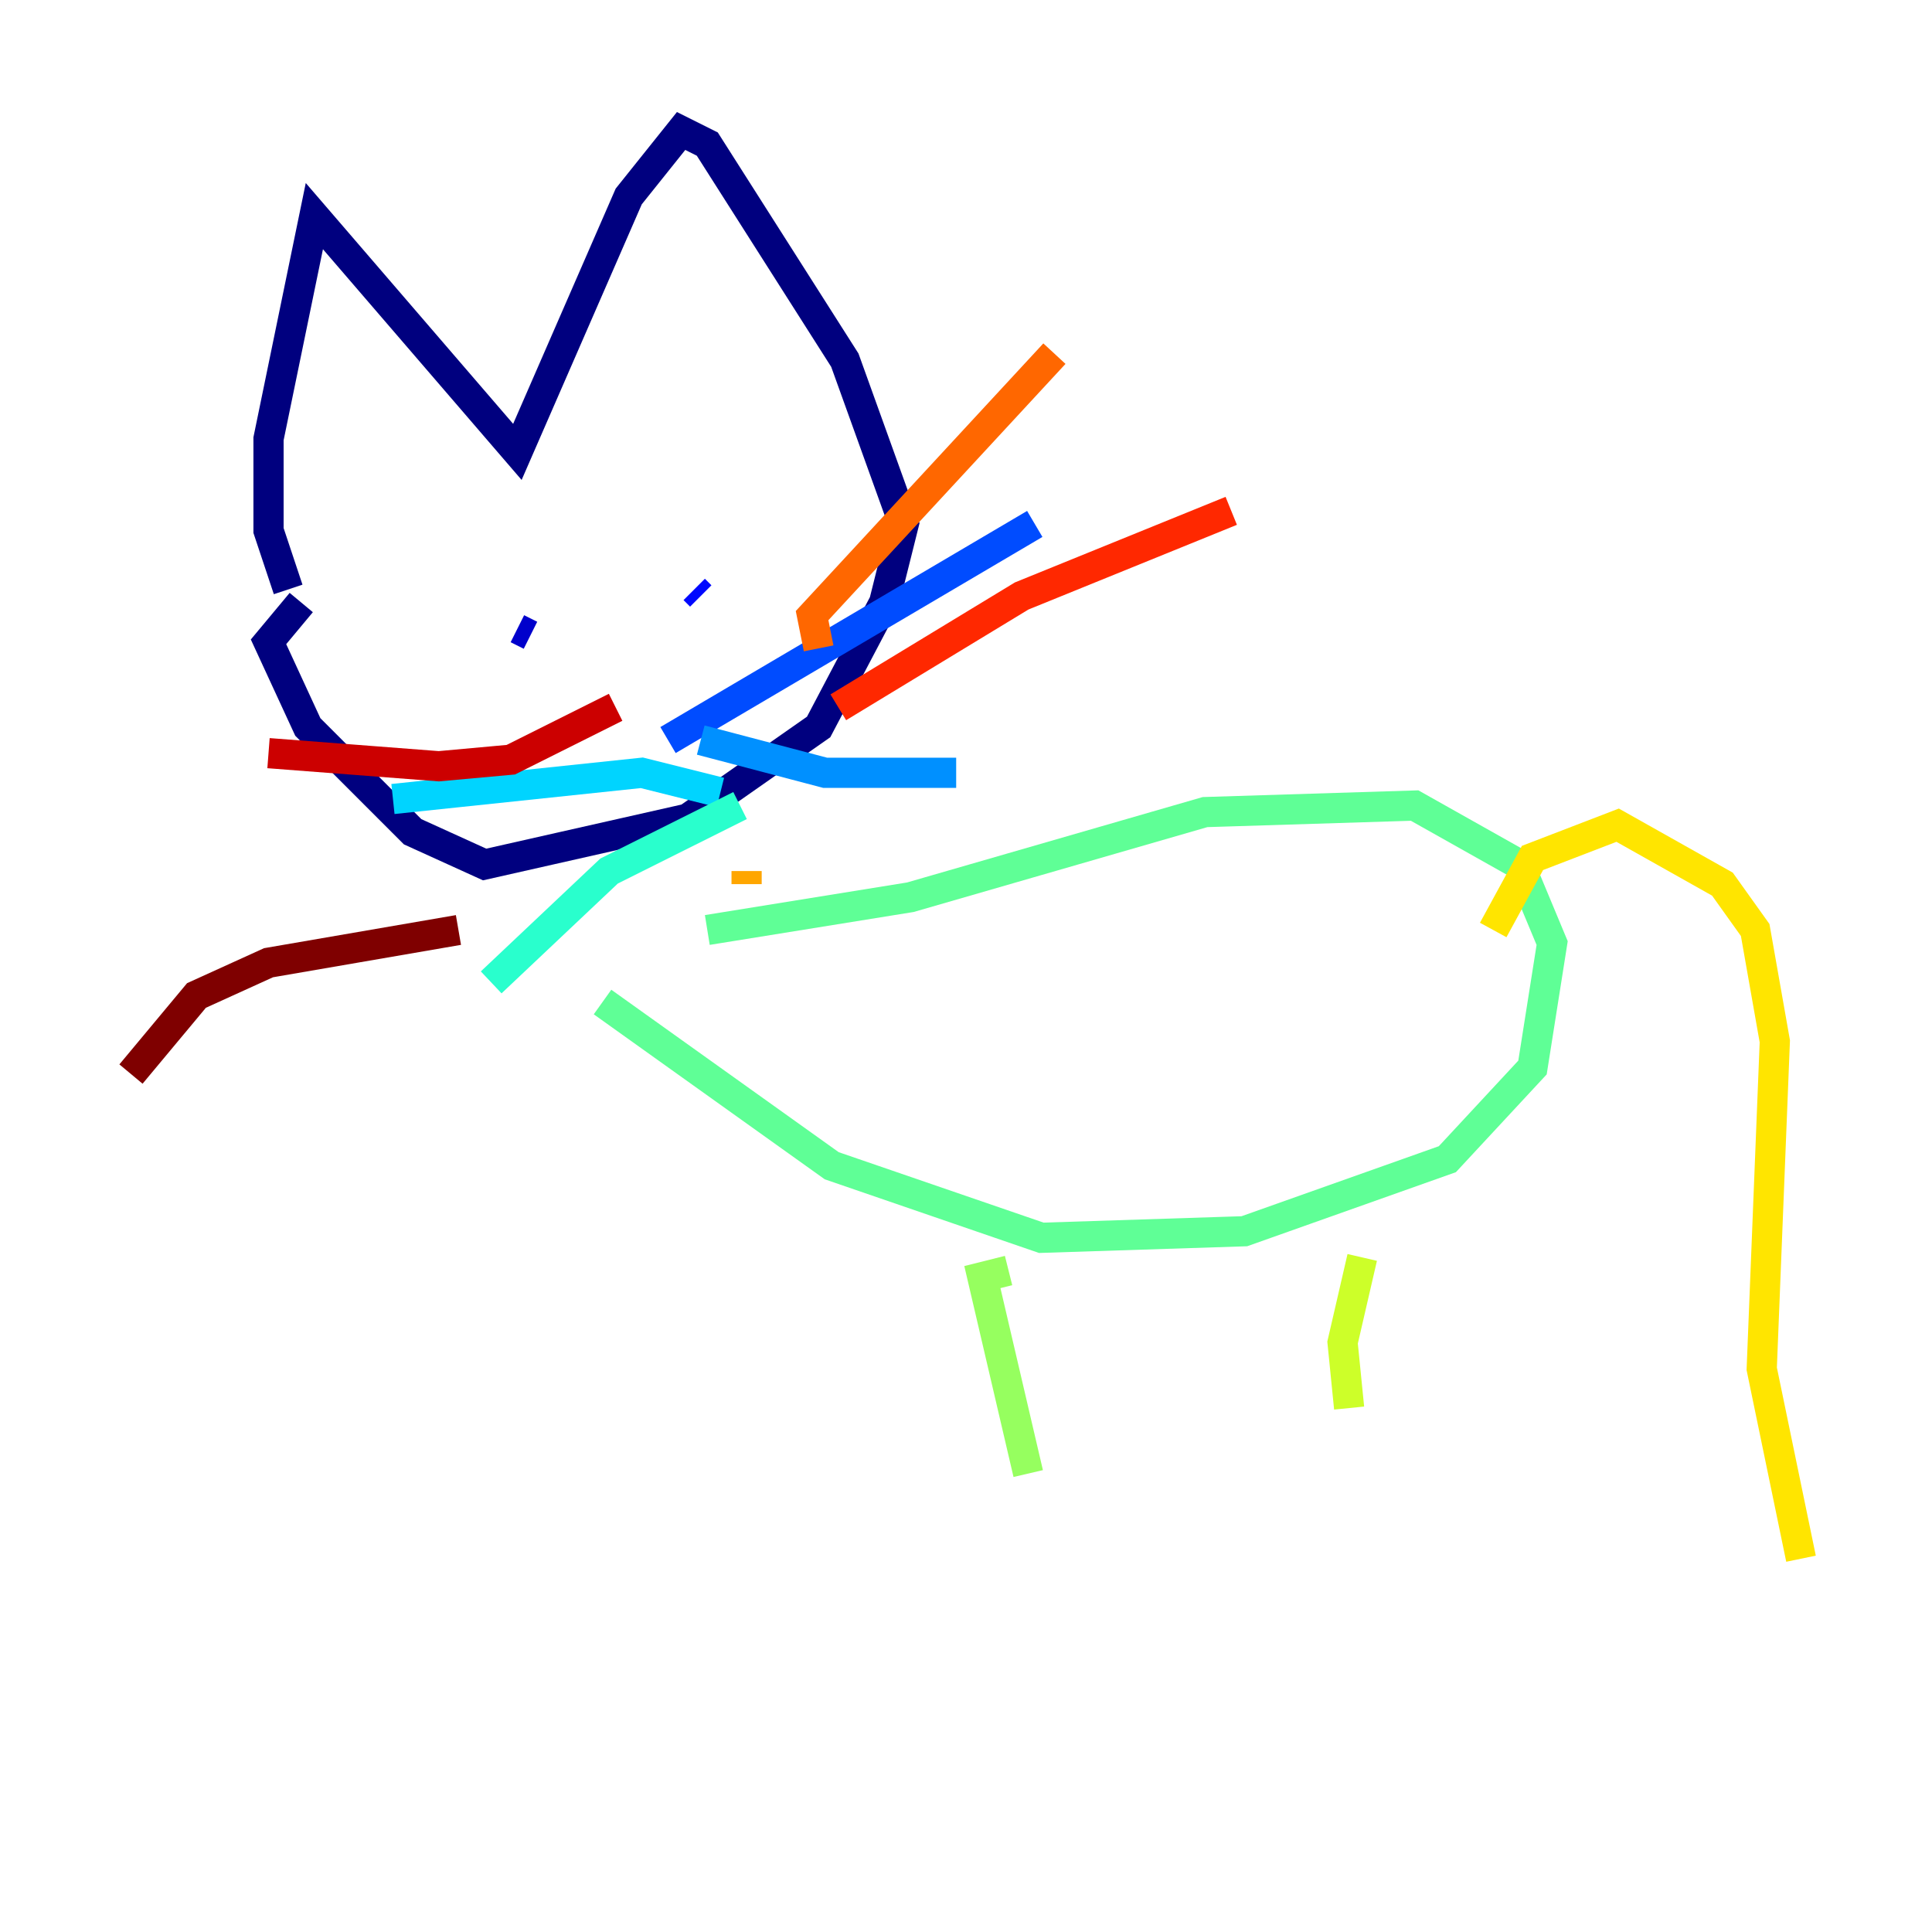 <?xml version="1.0" encoding="utf-8" ?>
<svg baseProfile="tiny" height="128" version="1.2" viewBox="0,0,128,128" width="128" xmlns="http://www.w3.org/2000/svg" xmlns:ev="http://www.w3.org/2001/xml-events" xmlns:xlink="http://www.w3.org/1999/xlink"><defs /><polyline fill="none" points="19.091,39.051 17.79,35.146 17.79,29.071 20.827,14.319 34.278,29.939 41.654,13.017 45.125,8.678 46.861,9.546 55.973,23.864 59.878,34.712 58.576,39.919 54.237,48.163 45.559,54.237 32.108,57.275 27.336,55.105 20.393,48.163 17.79,42.522 19.959,39.919" stroke="#00007f" stroke-width="2" /><polyline fill="none" points="35.146,42.088 34.278,41.654" stroke="#0000cc" stroke-width="2" /><polyline fill="none" points="46.427,39.485 45.993,39.051" stroke="#0008ff" stroke-width="2" /><polyline fill="none" points="44.258,49.031 68.556,34.712" stroke="#004cff" stroke-width="2" /><polyline fill="none" points="46.427,49.031 54.671,51.2 63.349,51.2" stroke="#0090ff" stroke-width="2" /><polyline fill="none" points="47.729,52.502 42.522,51.2 26.034,52.936" stroke="#00d4ff" stroke-width="2" /><polyline fill="none" points="49.031,53.37 40.352,57.709 32.542,65.085" stroke="#29ffcd" stroke-width="2" /><polyline fill="none" points="46.861,61.614 60.312,59.444 79.837,53.803 93.722,53.37 100.664,57.275 102.834,62.481 101.532,70.725 95.891,76.8 82.441,81.573 68.99,82.007 55.105,77.234 39.919,66.386" stroke="#5fff96" stroke-width="2" /><polyline fill="none" points="66.82,84.176 65.085,84.61 68.122,97.627" stroke="#96ff5f" stroke-width="2" /><polyline fill="none" points="90.251,83.308 88.949,88.949 89.383,93.288" stroke="#cdff29" stroke-width="2" /><polyline fill="none" points="98.929,61.614 101.532,56.841 107.173,54.671 114.115,58.576 116.285,61.614 117.586,68.99 116.719,90.685 119.322,103.268" stroke="#ffe500" stroke-width="2" /><polyline fill="none" points="49.464,57.709 49.464,58.576" stroke="#ffa600" stroke-width="2" /><polyline fill="none" points="54.237,42.956 53.803,40.786 69.858,23.43" stroke="#ff6700" stroke-width="2" /><polyline fill="none" points="55.539,46.861 67.688,39.485 81.573,33.844" stroke="#ff2800" stroke-width="2" /><polyline fill="none" points="40.786,46.861 33.844,50.332 29.071,50.766 17.79,49.898" stroke="#cc0000" stroke-width="2" /><polyline fill="none" points="30.373,61.614 17.79,63.783 13.017,65.953 8.678,71.159" stroke="#7f0000" stroke-width="2" /></svg>